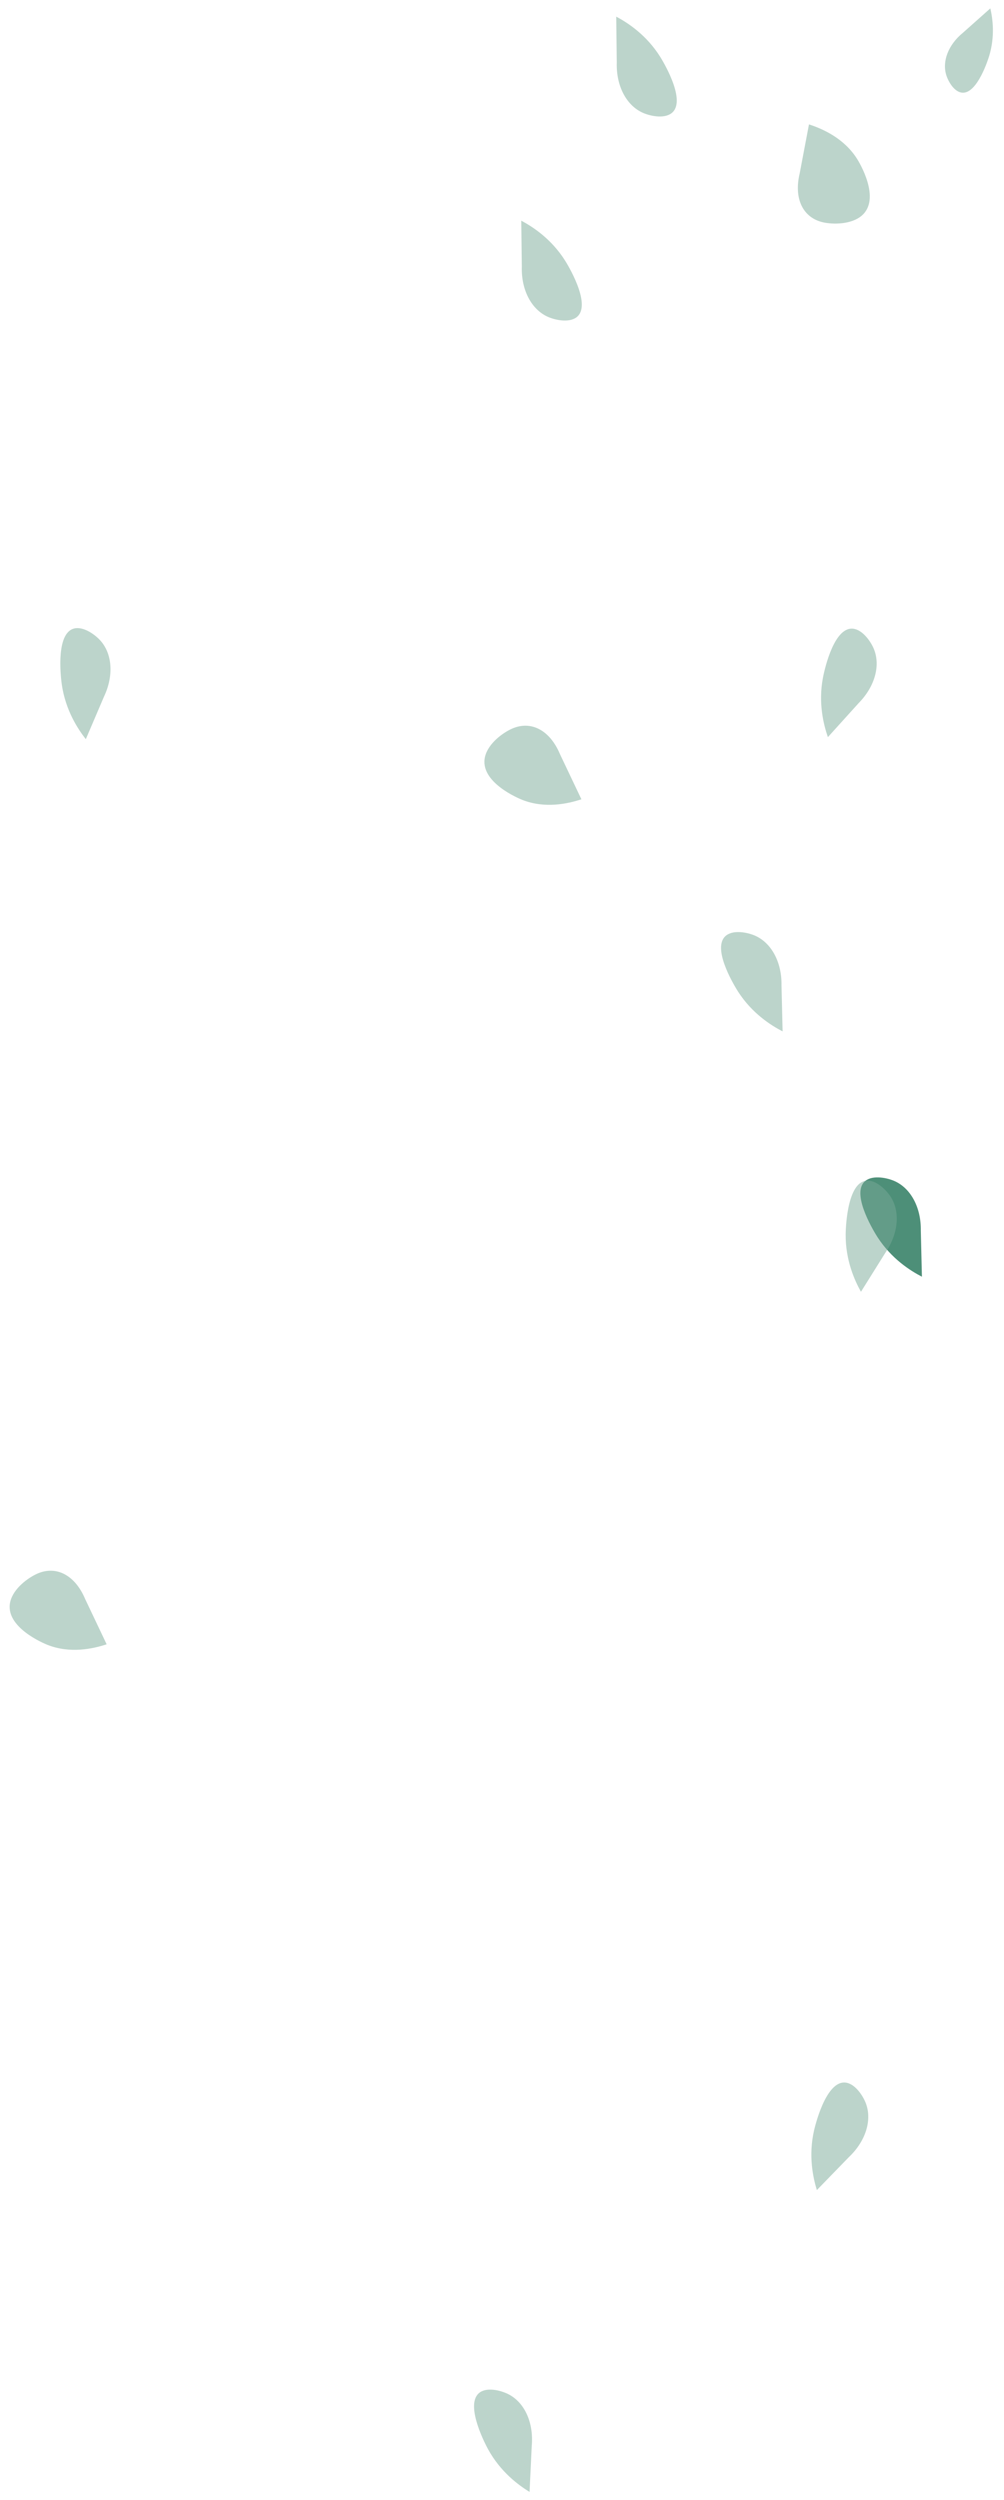 <svg width="1290" height="3210" viewBox="0 0 1290 3210" fill="none" xmlns="http://www.w3.org/2000/svg">
<path d="M1103.36 902.673C1124.53 881.132 1131.83 853.41 1122.26 832.016C1117.65 821.73 1106.31 806.494 1093.53 807.195C1069.38 808.528 1058.13 866.068 1057.32 870.412C1051.24 902.877 1058.16 930.465 1063.73 946.485" fill="#7AAB99" fill-opacity="0.5"/>
<path d="M133.488 894.786C146.501 867.529 144.377 838.943 128.37 821.825C120.668 813.598 104.989 802.879 93.131 807.7C70.73 816.817 78.811 874.887 79.453 879.261C84.269 911.936 99.787 935.772 110.269 949.107" fill="#7AAB99" fill-opacity="0.5"/>
<path d="M1004.12 1265.26C1004.64 1235.06 990.846 1209.94 969.178 1201.01C958.756 1196.72 940.042 1193.47 931.255 1202.78C914.658 1220.37 946.112 1269.85 948.511 1273.57C966.455 1301.29 990.466 1316.54 1005.54 1324.32" fill="#7AAB99" fill-opacity="0.5"/>
<path d="M1183.12 1580.26C1183.64 1550.06 1169.85 1524.94 1148.18 1516.01C1137.76 1511.72 1119.04 1508.47 1110.26 1517.78C1093.66 1535.37 1125.11 1584.85 1127.51 1588.57C1145.45 1616.29 1169.47 1631.54 1184.54 1639.32" fill="#4D8F78"/>
<path d="M1027.46 222.749C1019.73 255.195 1031.71 279.708 1057.65 285.495C1070.13 288.271 1093.58 288.482 1107.12 276.977C1132.69 255.234 1103.57 207.714 1101.33 204.154C1084.6 177.578 1057.1 165.434 1039.42 159.726" fill="#7AAB99" fill-opacity="0.5"/>
<path d="M719.502 968.363C706.603 937.603 682.469 924.88 658.11 935.514C646.396 940.637 627.34 954.302 623.197 971.581C615.376 1004.23 666.932 1025.41 670.838 1026.96C700.03 1038.54 729.396 1032.12 747.036 1026.3" fill="#7AAB99" fill-opacity="0.5"/>
<path d="M109.503 2053.36C96.603 2022.6 72.47 2009.88 48.111 2020.51C36.397 2025.64 17.341 2039.3 13.197 2056.58C5.376 2089.23 56.932 2110.41 60.838 2111.96C90.03 2123.54 119.396 2117.12 137.036 2111.3" fill="#7AAB99" fill-opacity="0.5"/>
<path d="M670.464 342.428C669.567 372.618 683.053 397.913 704.61 407.109C714.979 411.525 733.651 415 742.551 405.8C759.363 388.413 728.521 338.552 726.167 334.81C708.565 306.863 684.744 291.323 669.769 283.357" fill="#7AAB99" fill-opacity="0.5"/>
<path d="M792.464 80.428C791.567 110.618 805.053 135.913 826.61 145.109C836.979 149.525 855.651 153 864.551 143.8C881.363 126.413 850.521 76.552 848.167 72.81C830.565 44.863 806.744 29.323 791.769 21.357" fill="#7AAB99" fill-opacity="0.5"/>
<path d="M683.212 3140.66C685.894 3110.58 673.927 3084.53 652.953 3074.08C642.863 3069.05 624.429 3064.48 615 3073.14C597.189 3089.5 625.028 3141.1 627.156 3144.97C643.073 3173.91 665.934 3190.83 680.411 3199.67" fill="#7AAB99" fill-opacity="0.5"/>
<path d="M1137.55 1608.6C1154.61 1583.68 1156.93 1555.11 1143.76 1535.73C1137.43 1526.41 1123.59 1513.39 1111.13 1516.33C1087.59 1521.87 1086.6 1580.49 1086.56 1584.91C1086.27 1617.94 1097.92 1643.89 1106.21 1658.68" fill="#7AAB99" fill-opacity="0.5"/>
<path d="M1090.73 2769.74C1112.66 2748.97 1120.94 2721.53 1112.15 2699.8C1107.91 2689.36 1097.13 2673.72 1084.33 2673.97C1060.15 2674.43 1046.84 2731.53 1045.87 2735.85C1038.63 2768.07 1044.56 2795.89 1049.55 2812.1" fill="#7AAB99" fill-opacity="0.5"/>
<path d="M1237.11 42.184C1218.39 57.494 1210.18 78.927 1215.94 96.784C1218.72 105.37 1226.42 118.48 1236.66 119.029C1255.99 120.061 1269.93 75.239 1270.96 71.851C1278.61 46.538 1275.49 23.981 1272.45 10.747" fill="#7AAB99" fill-opacity="0.5"/>
</svg>
